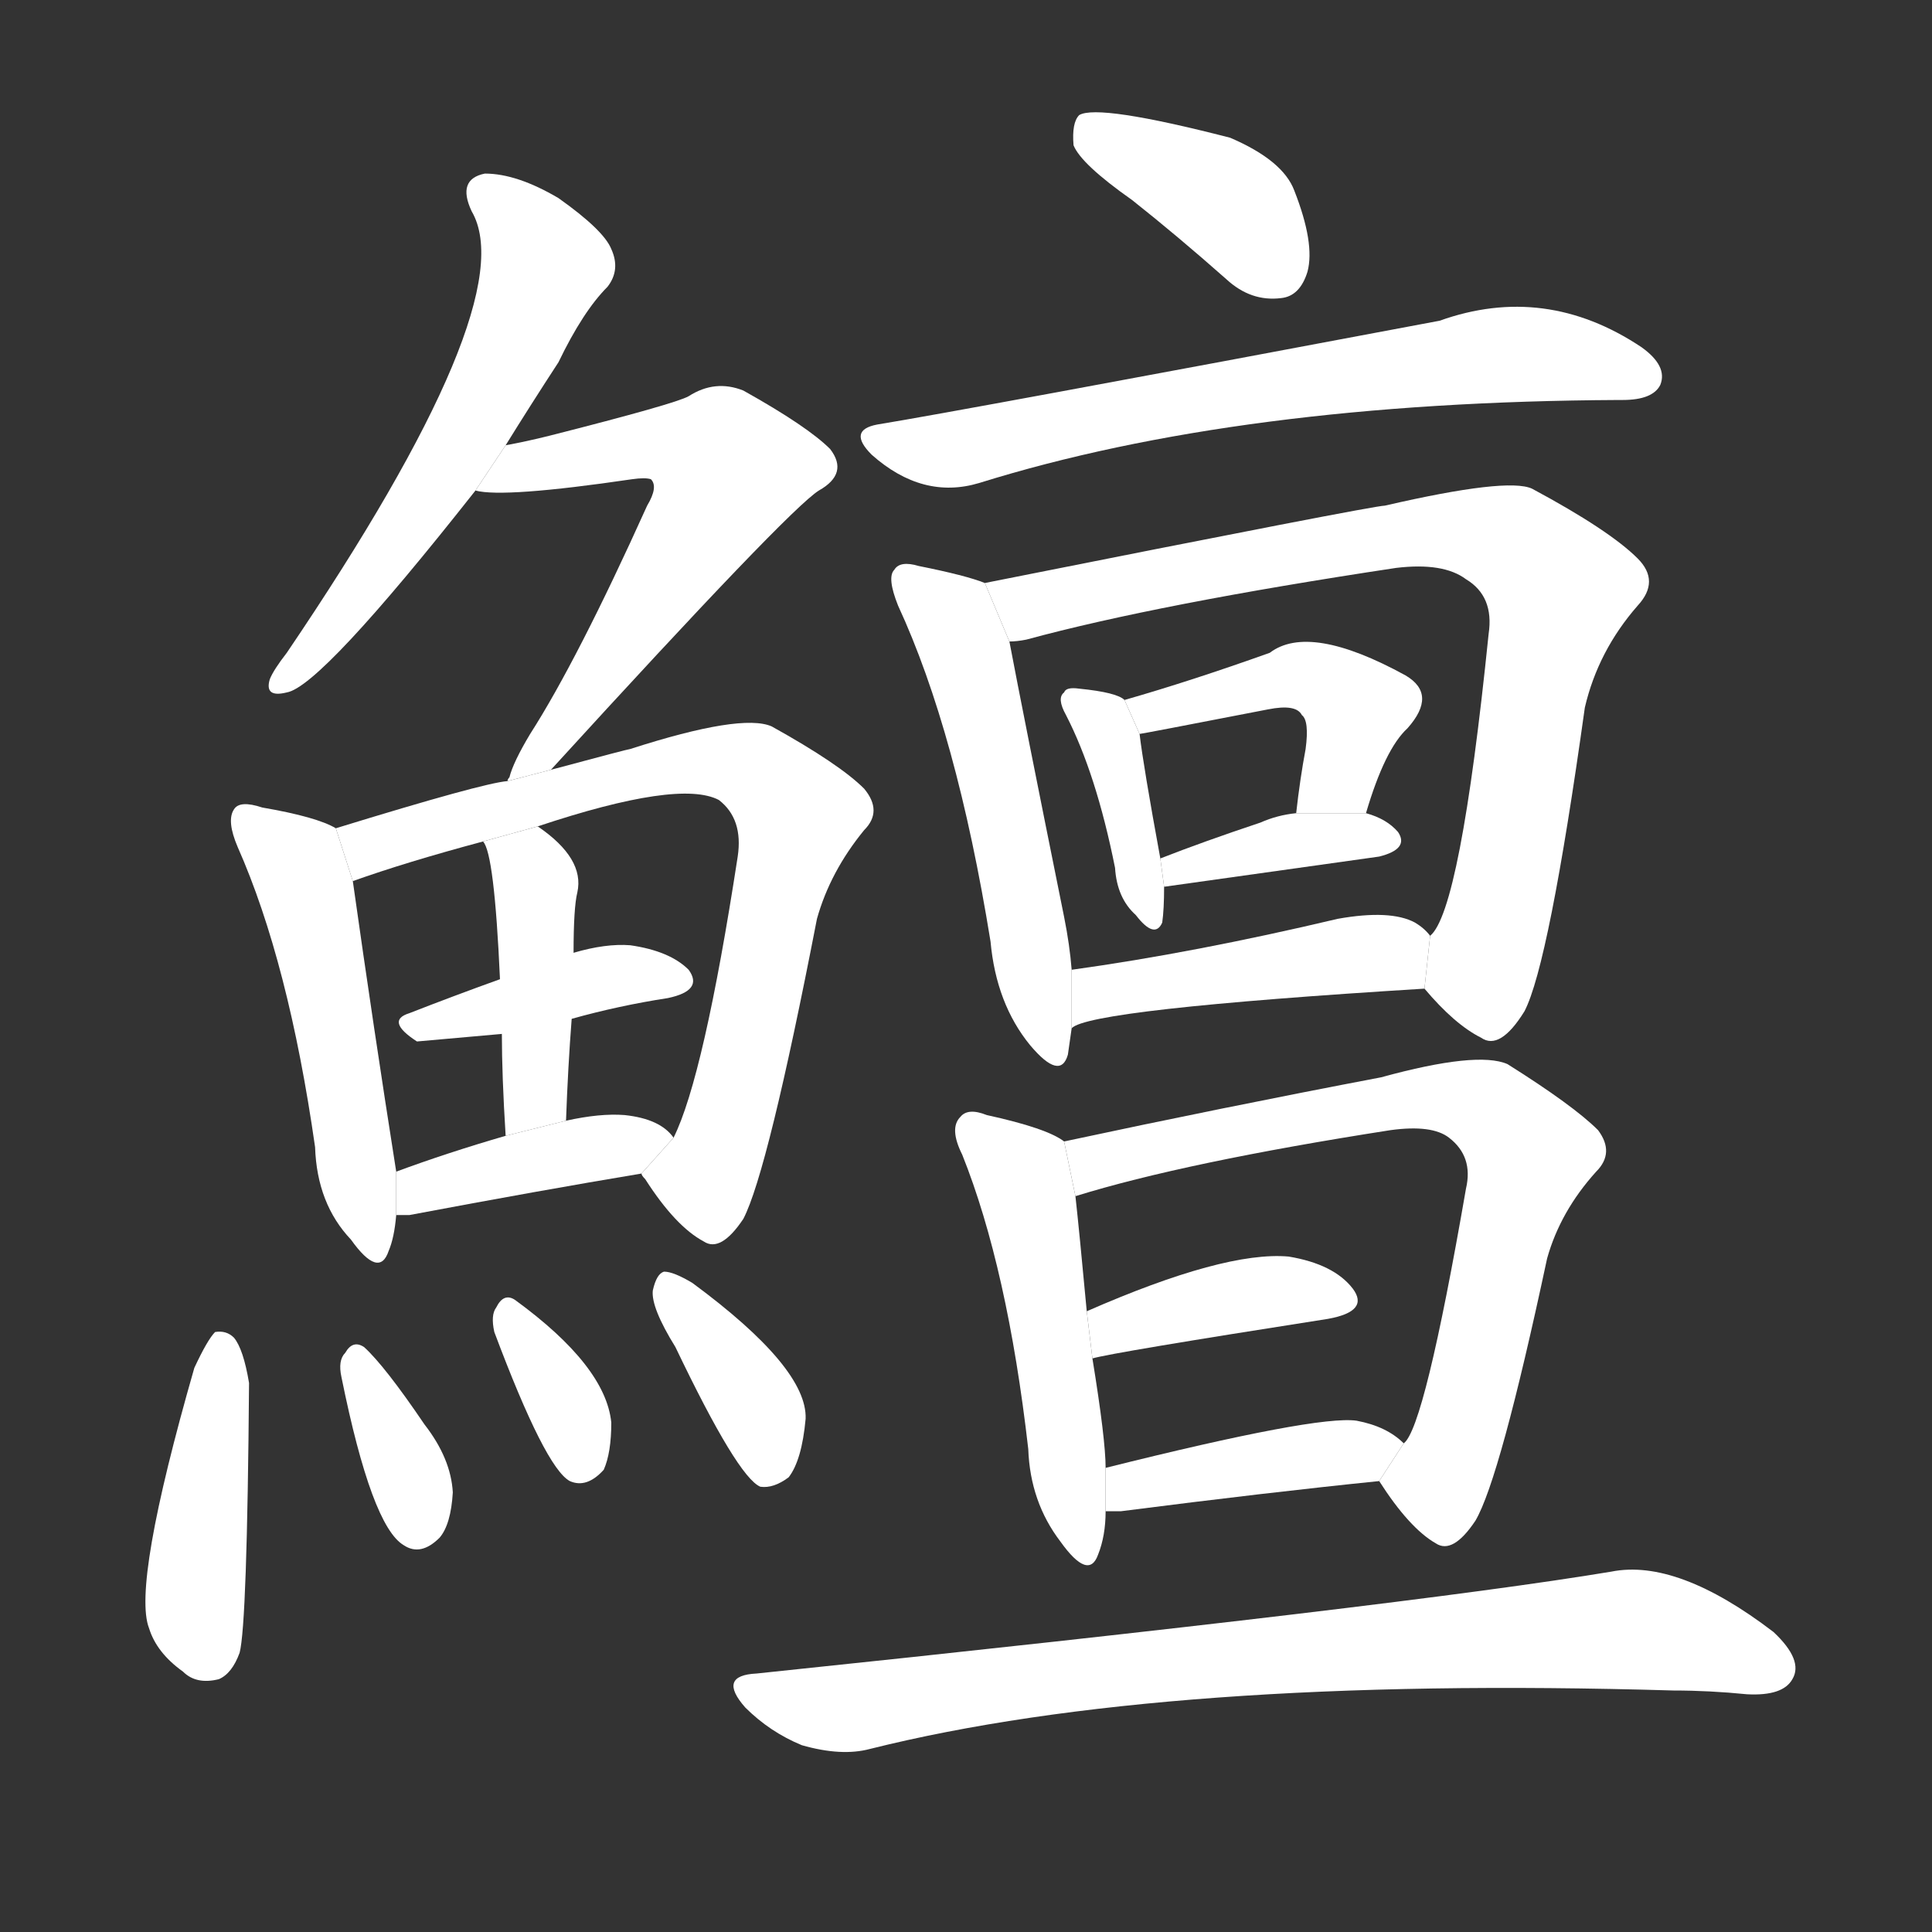 <!-- u9c63_zhan1_trad_sturgeon -->
<!-- 9C63 -->
<!--  -->
<!--  -->
<svg viewBox="0 0 1024 1024">
  <rect x="0" y="0" width="1024" height="1024" fill="#333333" stroke="none"/>
  <g transform="scale(1, -1) translate(0, -900)">
    <path fill="#FFFFFF" d="M 268 664 Q 281 685 296 708 Q 309 735 322 748 Q 329 757 324 768 Q 320 778 296 795 Q 274 808 257 808 Q 242 805 250 788 Q 278 740 152 554 Q 145 545 143 540 Q 140 530 152 533 Q 170 536 252 640 L 268 664 Z"></path>
    <path fill="#FFFFFF" d="M 292 492 Q 418 630 434 640 Q 450 649 440 662 Q 428 674 394 693 Q 379 699 365 690 Q 358 686 291 669 Q 279 666 268 664 L 252 640 Q 267 636 335 646 Q 342 647 345 646 Q 349 642 343 632 Q 306 550 281 511 Q 272 496 270 488 Q 269 487 269 486 L 292 492 Z"></path>
    <path fill="#FFFFFF" d="M 178 461 Q 168 467 139 472 Q 127 476 124 471 Q 120 465 126 451 Q 153 390 167 292 Q 168 262 186 243 Q 201 222 206 237 Q 209 244 210 256 L 210 279 Q 198 355 187 433 L 178 461 Z"></path>
    <path fill="#FFFFFF" d="M 340 278 Q 340 277 342 275 Q 358 250 373 242 Q 382 236 394 254 Q 407 279 433 413 Q 440 438 458 460 Q 468 470 458 482 Q 445 495 409 515 Q 393 522 334 503 Q 333 503 292 492 L 269 486 Q 256 485 178 461 L 187 433 Q 215 443 256 454 L 285 462 Q 360 487 381 476 Q 394 466 391 446 Q 373 329 357 297 L 340 278 Z"></path>
    <path fill="#FFFFFF" d="M 303 360 Q 328 367 354 371 Q 373 375 365 386 Q 355 396 334 399 Q 321 400 304 395 L 265 381 Q 240 372 217 363 Q 204 359 221 348 L 266 352 L 303 360 Z"></path>
    <path fill="#FFFFFF" d="M 300 306 Q 301 334 303 360 L 304 395 Q 304 419 306 427 Q 310 445 285 462 L 256 454 Q 262 448 265 381 L 266 352 Q 266 330 268 298 L 300 306 Z"></path>
    <path fill="#FFFFFF" d="M 210 256 Q 213 256 217 256 Q 286 269 340 278 L 357 297 Q 350 307 331 309 Q 318 310 300 306 L 268 298 Q 237 289 210 279 L 210 256 Z"></path>
    <path fill="#FFFFFF" d="M 103 175 Q 70 60 79 37 Q 83 24 97 14 Q 104 7 116 10 Q 123 13 127 24 Q 131 39 132 167 Q 129 185 124 191 Q 120 195 114 194 Q 110 190 103 175 Z"></path>
    <path fill="#FFFFFF" d="M 181 170 Q 197 91 214 81 Q 223 75 233 85 Q 239 92 240 109 Q 239 127 225 145 Q 204 176 193 186 Q 187 190 183 183 Q 179 179 181 170 Z"></path>
    <path fill="#FFFFFF" d="M 262 194 Q 289 122 302 115 Q 311 111 320 121 Q 324 130 324 146 Q 321 176 273 211 Q 267 215 263 207 Q 260 203 262 194 Z"></path>
    <path fill="#FFFFFF" d="M 358 186 Q 391 117 403 112 Q 410 111 418 117 Q 425 126 427 148 Q 428 175 367 220 Q 357 226 352 226 Q 348 225 346 216 Q 345 207 358 186 Z"></path>
    <path fill="#FFFFFF" d="M 600 794 Q 624 775 650 752 Q 663 740 679 742 Q 689 743 693 756 Q 697 771 686 799 Q 680 815 652 827 Q 582 845 572 839 Q 568 835 569 823 Q 573 813 600 794 Z"></path>
    <path fill="#FFFFFF" d="M 465 675 Q 449 672 462 659 Q 489 635 519 644 Q 657 687 858 688 L 860 688 Q 876 688 880 696 Q 884 706 870 716 Q 819 750 763 730 Q 508 682 465 675 Z"></path>
    <path fill="#FFFFFF" d="M 522 591 Q 512 595 487 600 Q 477 603 474 598 Q 470 594 476 579 Q 507 512 525 401 Q 528 368 546 346 Q 562 327 566 341 L 568 355 L 568 386 Q 567 399 564 414 Q 542 523 535 560 L 522 591 Z"></path>
    <path fill="#FFFFFF" d="M 755 376 Q 771 357 785 350 Q 795 343 808 364 Q 821 389 840 525 Q 847 555 868 579 Q 880 592 868 604 Q 853 619 812 641 Q 799 647 734 632 Q 728 632 522 591 L 535 560 Q 539 560 544 561 Q 614 580 740 599 Q 765 602 777 593 Q 792 584 789 564 Q 774 417 758 404 L 755 376 Z"></path>
    <path fill="#FFFFFF" d="M 596 529 Q 592 533 572 535 Q 565 536 564 533 Q 560 530 565 521 Q 581 490 591 440 Q 592 424 602 415 Q 612 402 616 411 Q 617 418 617 430 L 615 445 Q 606 494 604 511 L 596 529 Z"></path>
    <path fill="#FFFFFF" d="M 724 469 Q 734 503 746 514 Q 762 532 745 542 Q 694 570 673 554 Q 631 539 596 529 L 604 511 Q 605 511 672 524 Q 687 527 690 521 Q 694 518 692 503 Q 689 487 687 469 L 724 469 Z"></path>
    <path fill="#FFFFFF" d="M 617 430 L 731 446 Q 747 450 741 459 Q 735 466 724 469 L 687 469 Q 677 468 668 464 Q 638 454 615 445 L 617 430 Z"></path>
    <path fill="#FFFFFF" d="M 568 355 Q 577 365 755 376 L 758 404 Q 755 408 750 411 Q 737 418 709 413 Q 633 395 568 386 L 568 355 Z"></path>
    <path fill="#FFFFFF" d="M 564 295 Q 555 302 523 309 Q 513 313 509 308 Q 503 302 510 288 Q 534 228 545 132 Q 546 104 562 83 Q 577 62 582 76 Q 586 86 586 99 L 586 122 Q 586 137 579 180 L 576 205 Q 572 248 570 266 L 564 295 Z"></path>
    <path fill="#FFFFFF" d="M 731 115 Q 747 90 761 82 Q 770 76 782 94 Q 795 116 820 233 Q 827 258 846 279 Q 856 289 847 301 Q 834 314 799 336 Q 783 343 732 329 Q 648 313 564 295 L 570 266 Q 628 284 737 301 Q 759 304 768 297 Q 781 287 777 270 Q 755 143 744 135 L 731 115 Z"></path>
    <path fill="#FFFFFF" d="M 579 180 Q 589 183 704 201 Q 726 205 717 217 Q 707 230 683 234 Q 649 237 576 205 L 579 180 Z"></path>
    <path fill="#FFFFFF" d="M 586 99 Q 589 99 594 99 Q 672 109 731 115 L 744 135 Q 735 144 719 147 Q 698 150 586 122 L 586 99 Z"></path>
    <path fill="#FFFFFF" d="M 401 13 Q 380 12 395 -5 Q 408 -18 425 -25 Q 446 -31 461 -27 Q 617 12 887 4 Q 906 4 926 2 Q 945 1 950 10 Q 956 20 940 35 Q 889 74 854 67 Q 746 49 401 13 Z"></path>
  </g>
</svg>

